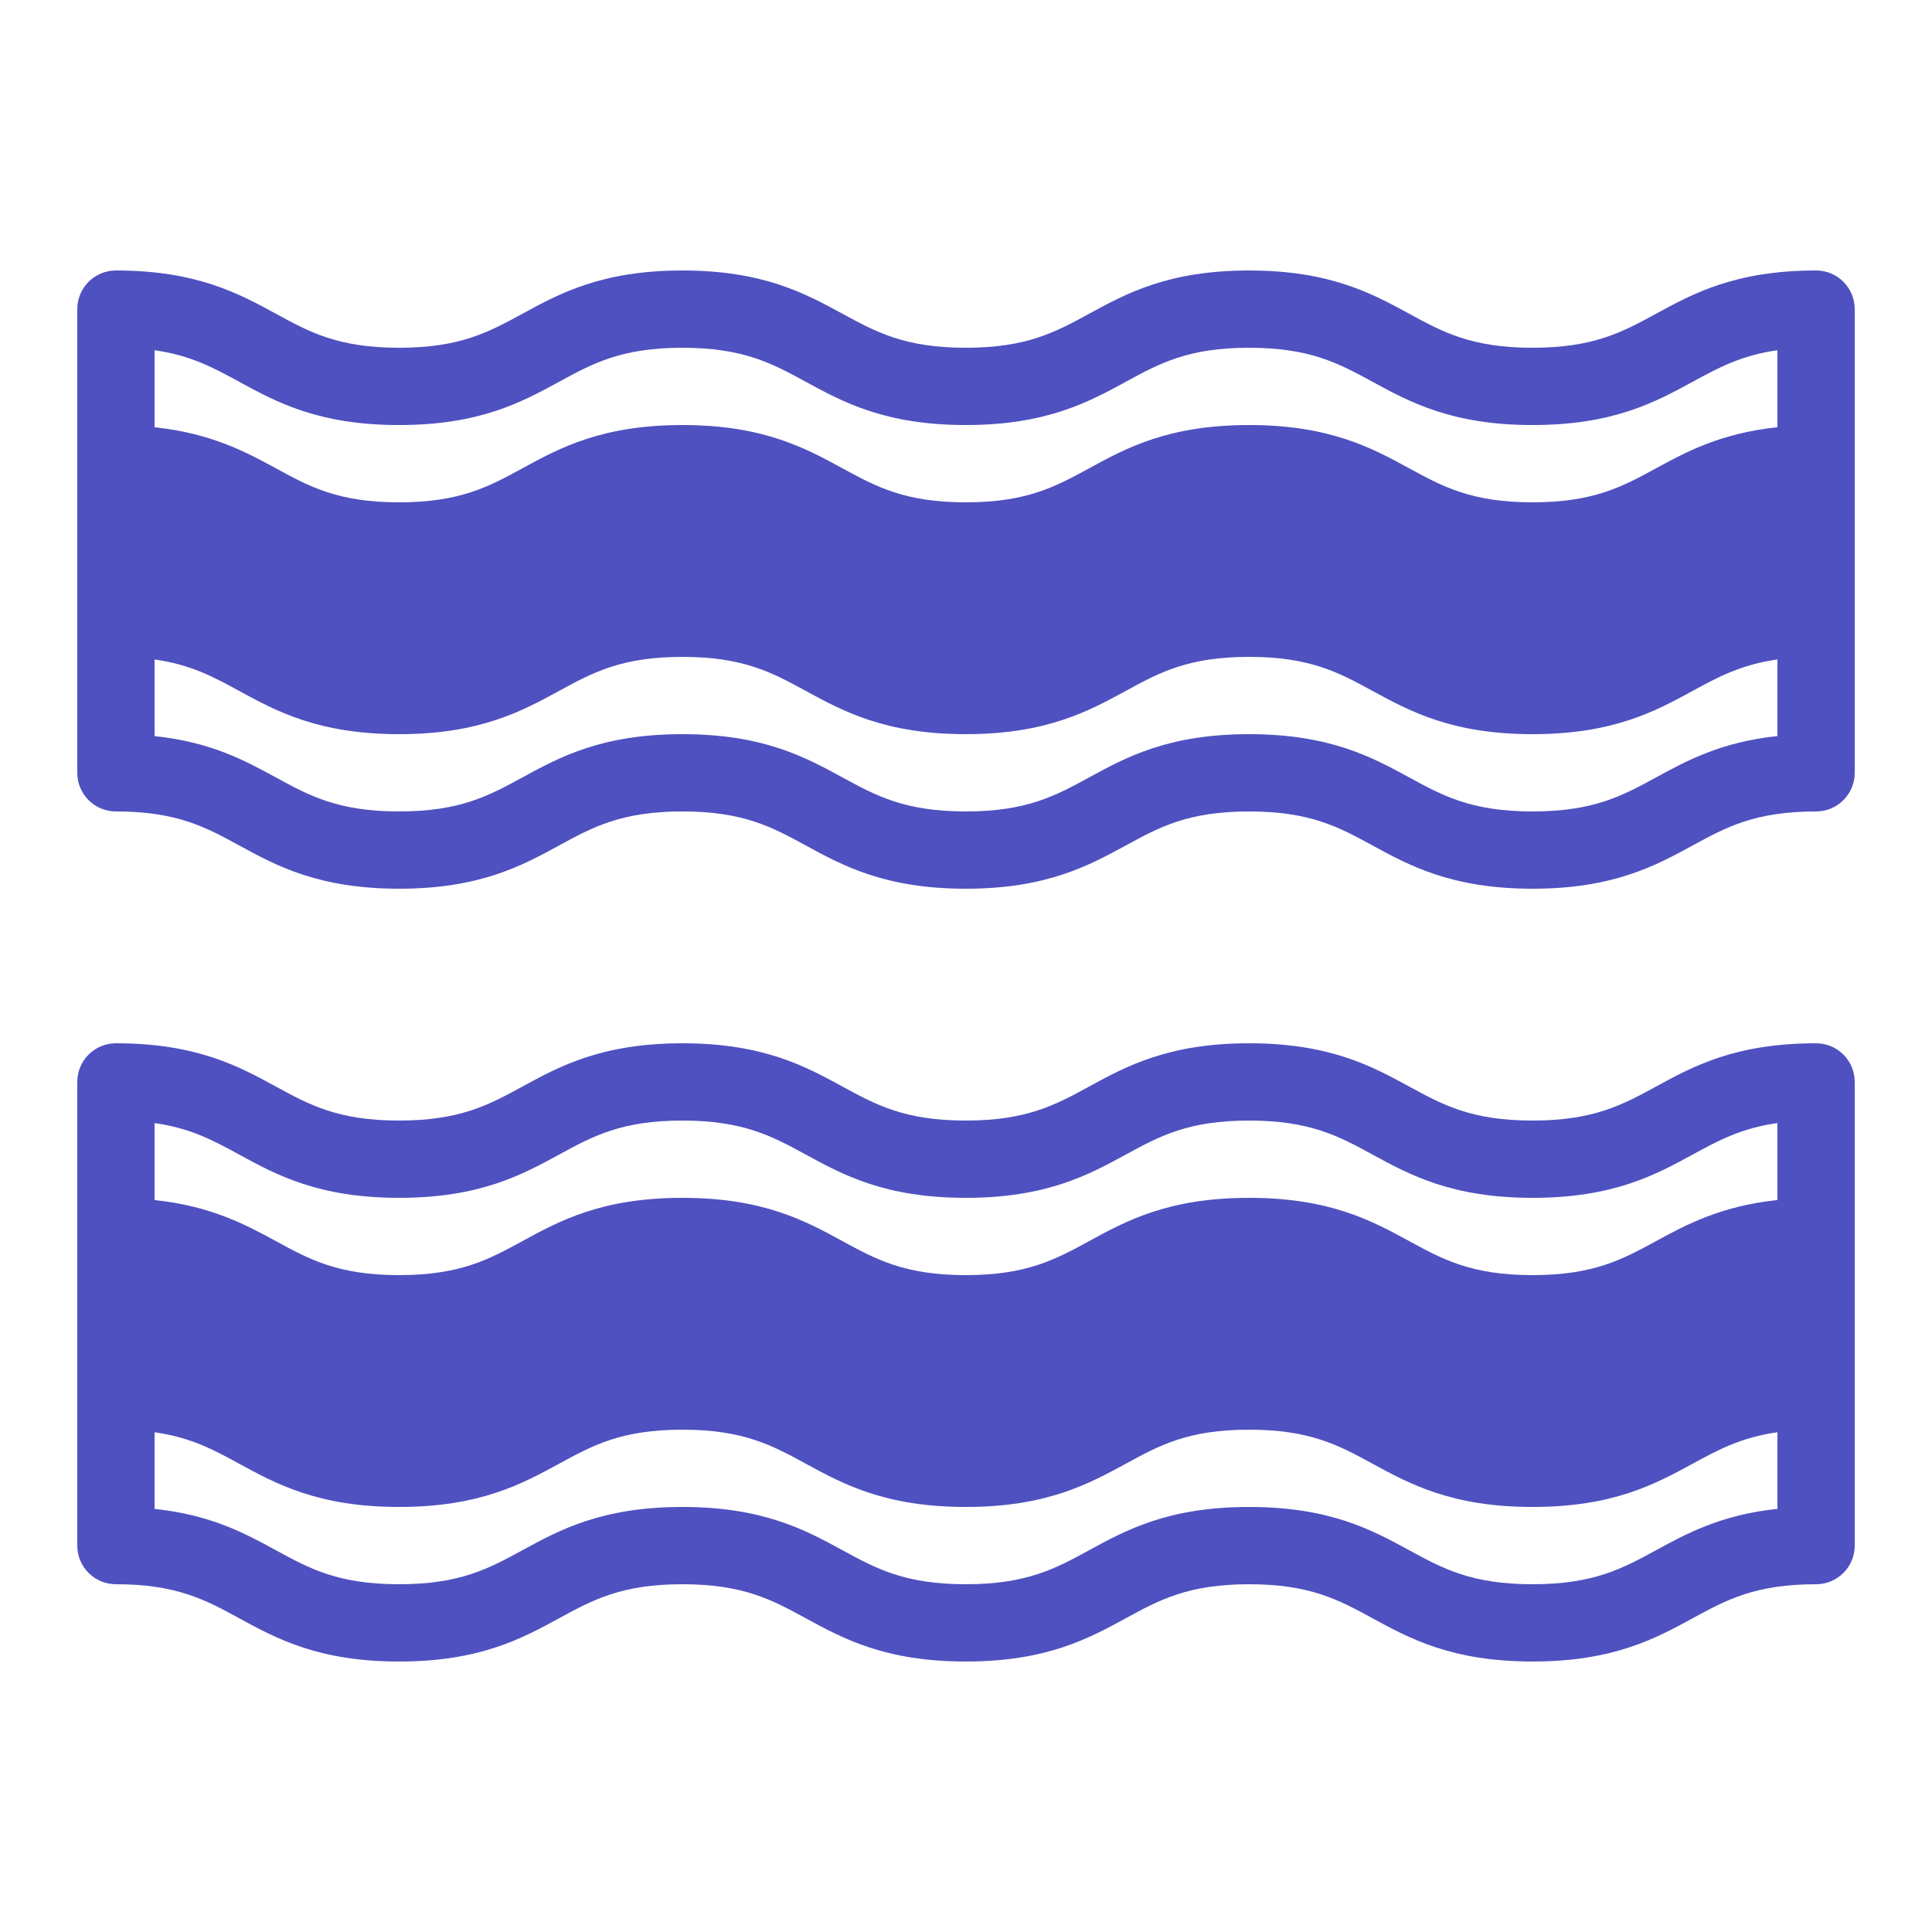 <svg xmlns="http://www.w3.org/2000/svg" viewBox="0 0 50 50">
  <path d="M47 7c-2.089 0-3.182.596-4.146 1.122C41.989 8.593 41.243 9 39.663 9c-1.579 0-2.325-.407-3.189-.878C35.509 7.596 34.416 7 32.326 7c-2.088 0-3.18.596-4.144 1.122C27.318 8.593 26.573 9 24.995 9s-2.324-.407-3.188-.878C20.843 7.596 19.75 7 17.661 7c-2.088 0-3.181.596-4.145 1.122C12.652 8.593 11.907 9 10.329 9 8.752 9 8.007 8.594 7.145 8.122 6.181 7.597 5.088 7 3 7 2.447 7 2 7.447 2 8v12c0 .553.447 1 1 1 1.577 0 2.323.407 3.186.878C7.149 22.404 8.242 23 10.329 23c2.088 0 3.181-.596 4.145-1.122C15.338 21.407 16.083 21 17.661 21s2.324.407 3.188.878C21.813 22.404 22.906 23 24.995 23c2.088 0 3.181-.597 4.146-1.122C30.003 21.407 30.749 21 32.326 21c1.58 0 2.326.407 3.19.878C36.481 22.404 37.574 23 39.663 23c2.09 0 3.183-.596 4.147-1.122C44.675 21.407 45.421 21 47 21c.553 0 1-.447 1-1V8C48 7.447 47.553 7 47 7zM6.186 9.878C7.149 10.404 8.242 11 10.329 11c2.088 0 3.181-.596 4.145-1.122C15.338 9.407 16.083 9 17.661 9s2.324.407 3.188.878C21.813 10.404 22.906 11 24.995 11c2.088 0 3.181-.597 4.146-1.122C30.003 9.407 30.749 9 32.326 9c1.58 0 2.326.407 3.19.878C36.481 10.404 37.574 11 39.663 11c2.09 0 3.183-.596 4.147-1.122C44.469 9.52 45.059 9.197 46 9.064v1.992c-1.458.155-2.35.631-3.146 1.066C41.989 12.593 41.243 13 39.663 13c-1.579 0-2.325-.407-3.189-.878C35.509 11.596 34.416 11 32.326 11c-2.088 0-3.18.596-4.144 1.122C27.318 12.593 26.573 13 24.995 13s-2.324-.407-3.188-.878C20.843 11.596 19.75 11 17.661 11c-2.088 0-3.181.596-4.145 1.122C12.652 12.593 11.907 13 10.329 13c-1.577 0-2.322-.406-3.185-.878C6.349 11.689 5.457 11.212 4 11.057V9.064C4.94 9.198 5.529 9.52 6.186 9.878zM42.854 20.122C41.989 20.593 41.243 21 39.663 21c-1.579 0-2.325-.407-3.189-.878C35.509 19.596 34.416 19 32.326 19c-2.088 0-3.18.596-4.144 1.122C27.318 20.593 26.573 21 24.995 21s-2.324-.407-3.188-.878C20.843 19.596 19.75 19 17.661 19c-2.088 0-3.181.596-4.145 1.122C12.652 20.593 11.907 21 10.329 21c-1.577 0-2.322-.406-3.185-.878C6.348 19.688 5.462 19.204 4 19.05v-1.983c.939.133 1.53.453 2.186.812C7.149 18.404 8.242 19 10.329 19c2.088 0 3.181-.596 4.145-1.122C15.338 17.407 16.083 17 17.661 17s2.324.407 3.188.878C21.813 18.404 22.906 19 24.995 19c2.088 0 3.181-.597 4.146-1.122C30.003 17.407 30.749 17 32.326 17c1.58 0 2.326.407 3.19.878C36.481 18.404 37.574 19 39.663 19c2.09 0 3.183-.596 4.147-1.122C44.468 17.52 45.06 17.2 46 17.066v1.983C44.536 19.204 43.651 19.688 42.854 20.122zM47 27c-2.089 0-3.182.596-4.146 1.122C41.989 28.593 41.243 29 39.663 29c-1.579 0-2.325-.407-3.189-.878C35.509 27.596 34.416 27 32.326 27c-2.088 0-3.18.596-4.144 1.122C27.318 28.593 26.573 29 24.995 29s-2.324-.407-3.188-.878C20.843 27.596 19.75 27 17.661 27c-2.088 0-3.181.596-4.145 1.122C12.652 28.593 11.907 29 10.329 29c-1.577 0-2.322-.406-3.185-.878C6.181 27.597 5.088 27 3 27c-.553 0-1 .447-1 1v12c0 .553.447 1 1 1 1.577 0 2.323.407 3.186.878C7.149 42.404 8.242 43 10.329 43c2.088 0 3.181-.596 4.145-1.122C15.338 41.407 16.083 41 17.661 41s2.324.407 3.188.878C21.813 42.404 22.906 43 24.995 43c2.088 0 3.181-.597 4.146-1.122C30.003 41.407 30.749 41 32.326 41c1.58 0 2.326.407 3.19.878C36.481 42.404 37.574 43 39.663 43c2.09 0 3.183-.596 4.147-1.122C44.675 41.407 45.421 41 47 41c.553 0 1-.447 1-1V28C48 27.447 47.553 27 47 27zM6.186 29.878C7.149 30.404 8.242 31 10.329 31c2.088 0 3.181-.596 4.145-1.122C15.338 29.407 16.083 29 17.661 29s2.324.407 3.188.878C21.813 30.404 22.906 31 24.995 31c2.088 0 3.181-.597 4.146-1.122C30.003 29.407 30.749 29 32.326 29c1.58 0 2.326.407 3.19.878C36.481 30.404 37.574 31 39.663 31c2.09 0 3.183-.596 4.147-1.122.658-.358 1.248-.681 2.189-.813v1.992c-1.458.155-2.35.631-3.146 1.066C41.989 32.593 41.243 33 39.663 33c-1.579 0-2.325-.407-3.189-.878C35.509 31.596 34.416 31 32.326 31c-2.088 0-3.18.596-4.144 1.122C27.318 32.593 26.573 33 24.995 33s-2.324-.407-3.188-.878C20.843 31.596 19.75 31 17.661 31c-2.088 0-3.181.596-4.145 1.122C12.652 32.593 11.907 33 10.329 33c-1.577 0-2.322-.406-3.185-.878C6.349 31.689 5.457 31.212 4 31.057v-1.992C4.94 29.198 5.529 29.52 6.186 29.878zM42.854 40.122C41.989 40.593 41.243 41 39.663 41c-1.579 0-2.325-.407-3.189-.878C35.509 39.596 34.416 39 32.326 39c-2.088 0-3.18.596-4.144 1.122C27.318 40.593 26.573 41 24.995 41s-2.324-.407-3.188-.878C20.843 39.596 19.75 39 17.661 39c-2.088 0-3.181.596-4.145 1.122C12.652 40.593 11.907 41 10.329 41c-1.577 0-2.322-.406-3.185-.878C6.348 39.688 5.462 39.204 4 39.05v-1.983c.939.133 1.53.453 2.186.812C7.149 38.404 8.242 39 10.329 39c2.088 0 3.181-.596 4.145-1.122C15.338 37.407 16.083 37 17.661 37s2.324.407 3.188.878C21.813 38.404 22.906 39 24.995 39c2.088 0 3.181-.597 4.146-1.122C30.003 37.407 30.749 37 32.326 37c1.58 0 2.326.407 3.19.878C36.481 38.404 37.574 39 39.663 39c2.09 0 3.183-.596 4.147-1.122C44.468 37.52 45.06 37.2 46 37.066v1.983C44.536 39.204 43.651 39.688 42.854 40.122z" fill="#4F51C0" />
</svg>